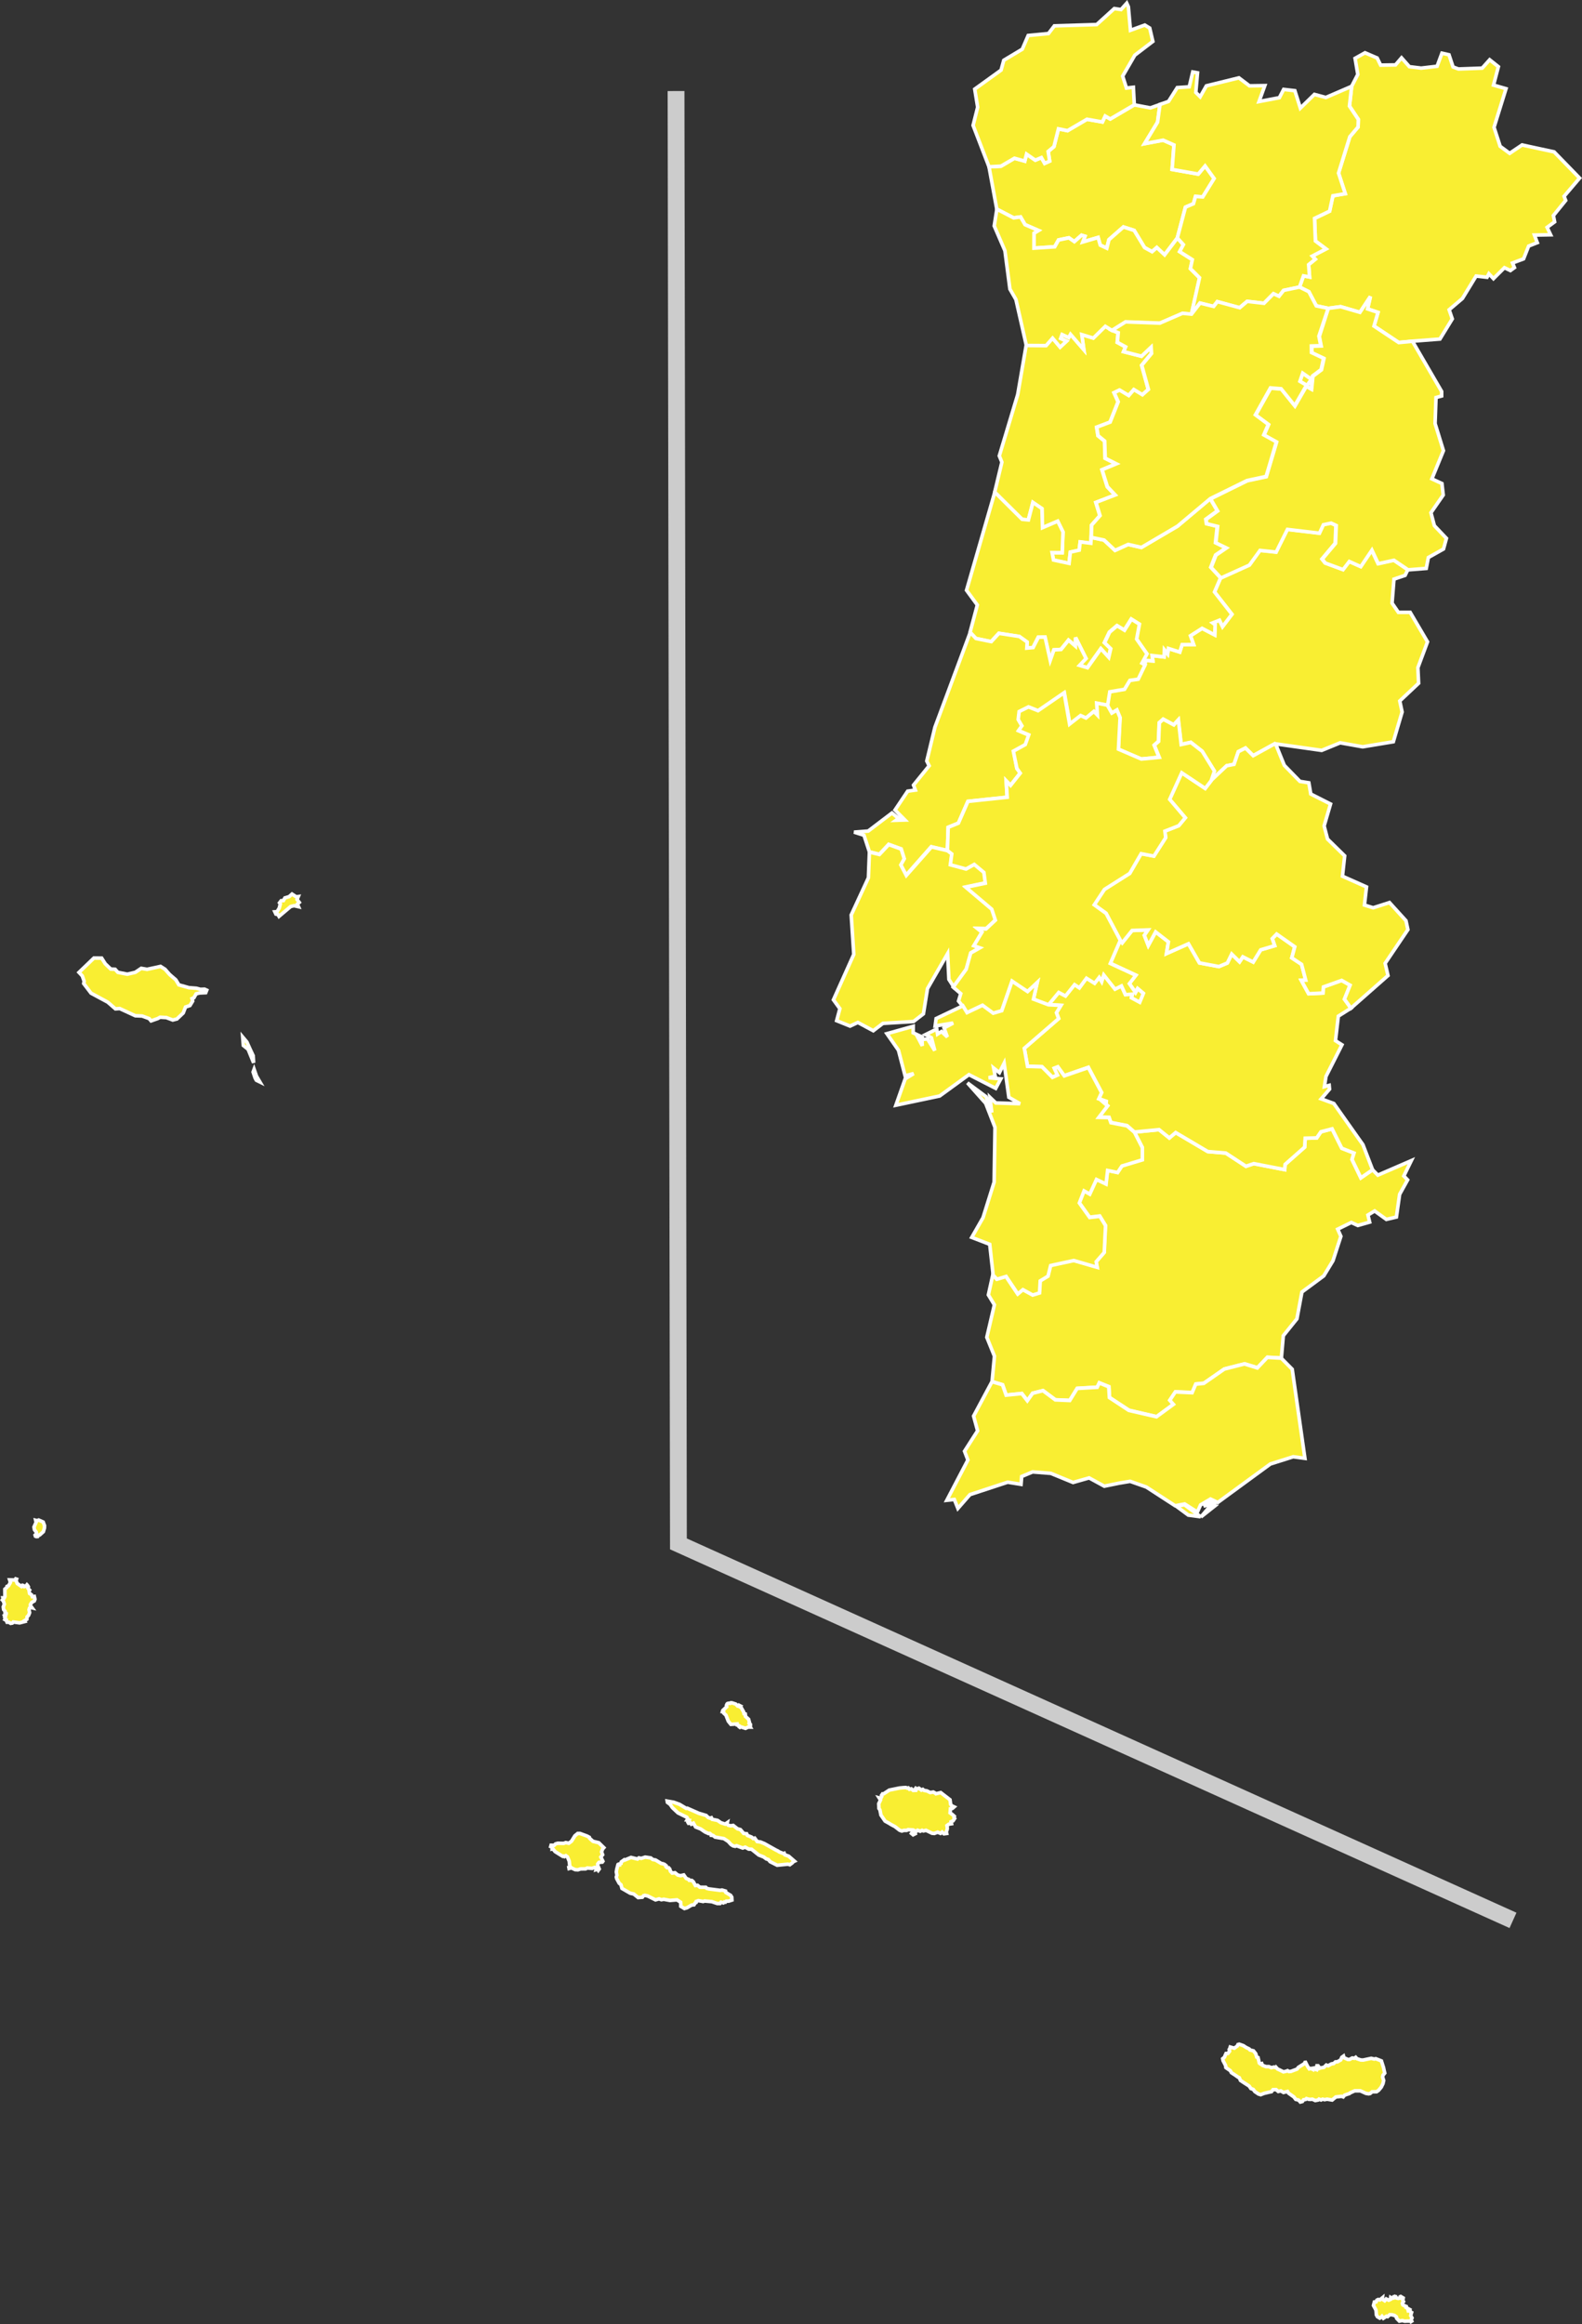 <?xml version="1.0" encoding="UTF-8" standalone="no"?>
<?xml-stylesheet type="text/css" href="/styles/home.css"?>
<!-- https://www.amcharts.com/svg-maps -->

<svg version="1.1" xmlns="http://www.w3.org/2000/svg" id="map-portugal"
   viewBox="0 0 221.691 325.464" width="221.691" height="325.464">
  <rect x="0" y="0" width="221.691" height="325.464" fill="#333333" stroke="none"/>
  <defs
     id="defs4">
    <style
       type="text/css"
       id="style2">
			.land
			{
				fill: #f9ee32;
				fill-opacity: 1;
				stroke:white;
				stroke-opacity: 1;
				stroke-width:0.5;
			}
		</style>
    <!-- <amcharts:ammap projection="mercator" leftLongitude="-31.270171" topLatitude="42.155925" rightLongitude="-6.187163" bottomLatitude="32.400528"></amcharts:ammap> -->
    <!-- All areas are listed in the line below. You can use this list in your script. -->
    <!--{id:"PT-01"},{id:"PT-02"},{id:"PT-03"},{id:"PT-04"},{id:"PT-05"},{id:"PT-06"},{id:"PT-07"},{id:"PT-08"},{id:"PT-09"},{id:"PT-10"},{id:"PT-11"},{id:"PT-12"},{id:"PT-13"},{id:"PT-14"},{id:"PT-15"},{id:"PT-16"},{id:"PT-17"},{id:"PT-18"},{id:"PT-20"},{id:"PT-30"}-->
  </defs>
  <path
     d="m 143.803,48.34 2.77,0.02 0.91,-1.04 1.06,1.26 0.89,-0.83 -0.82,-0.39 0.2,-0.55 0.93,0.43 0.25,-0.46 1.88,2.17 -0.3,-2.13 1.62,0.49 1.68,-1.65 0.95,0.6 v 0 l 0.85,0.34 -0.12,1.35 1.16,0.63 -0.28,0.67 2.51,0.64 1.34,-1.27 0.06,0.89 -1.37,1.65 0.93,3.38 -0.84,0.75 -1.19,-0.72 -0.73,0.83 -1.28,-0.77 -0.76,0.37 0.57,1.27 -1.13,2.85 -1.88,0.71 0.19,1.19 0.92,0.75 0.08,2.41 1.55,0.78 -1.99,0.83 0.74,2.38 1.1,1.16 -2.7,1.04 0.57,1.85 -1.18,1.34 -0.04,1.72 v 0 l -0.05,0.82 -1.49,-0.19 -0.14,1.16 -1.24,0.26 -0.18,1.58 -2.19,-0.47 -0.2,-1.04 1.42,0.01 0.12,-2.9 -0.74,-1.51 -2.14,0.91 -0.07,-2.67 -1.27,-0.86 -0.64,2.45 -0.88,-0.09 -3.83,-3.8 v 0 l 1.01,-4.22 -0.36,-0.88 2.58,-8.59 z"
     class="land"
     title="Aveiro"
     id="PT-01" />
  <path
     d="m 158.973,158.53 3.45,-0.34 1.44,1.16 0.89,-0.75 4.5,2.66 2.52,0.21 2.83,1.85 1.09,-0.37 4.33,0.84 0.06,-0.73 2.74,-2.42 0.08,-1.25 1.61,-0.04 0.59,-0.86 1.57,-0.41 1.36,2.72 1.71,0.67 -0.28,0.9 1.24,2.57 1.64,-1.13 v 0 l 0.74,0.75 4.69,-2.03 -1.05,2.15 0.53,0.55 -1.12,2.02 -0.45,3.18 -1.41,0.33 -1.64,-1.18 -0.94,0.57 0.24,0.99 -1.66,0.47 -0.91,-0.42 -1.91,0.94 0.45,1 -1.11,3.42 -1.29,2.12 -3.06,2.26 -0.7,3.75 -1.91,2.37 -0.27,3.12 v 0 l -1.95,-0.11 -1.39,1.47 -1.81,-0.55 -2.83,0.72 -2.87,1.99 -1.12,0.11 -0.51,1.2 -2.35,-0.1 -0.78,1.17 0.51,0.57 -2.37,1.74 -3.88,-0.9 -2.73,-1.79 -0.08,-1.51 -1.34,-0.54 -0.29,0.61 -2.81,0.16 -1.04,1.69 -2.02,-0.08 -1.74,-1.29 -1.45,0.37 -0.74,1.04 -0.78,-1 -2.19,0.22 -0.51,-1.45 -1.47,-0.44 v 0 l 0.33,-3.56 -1.07,-2.64 1.06,-4.55 -0.84,-1.39 0.62,-2.81 v 0 l 0.53,0.58 1.29,-0.39 1.64,2.44 0.71,-0.6 1.38,0.76 0.95,-0.3 0.11,-1.69 1.09,-0.66 0.37,-1.49 3.25,-0.7 3.28,0.95 -0.14,-0.77 1.13,-1.3 0.18,-3.76 -0.8,-1.31 -1.42,0.17 -1.44,-2.03 0.66,-1.69 0.8,0.45 0.94,-2.06 1.34,0.65 0.21,-1.9 1.41,0.29 0.61,-0.93 2.86,-0.86 0.01,-1.69 z"
     class="land"
     title="Beja"
     id="PT-02" />
  <path
     d="m 162.553,14.63 -0.34,2.48 -1.82,3.01 2.6,-0.49 1.52,0.67 -0.26,3.43 3.66,0.65 0.96,-1.14 1.27,1.76 -1.6,2.58 -1.01,-0.07 -0.29,1.02 -1.12,0.48 -1.14,4.31 v 0 l -1.79,2.36 -1.09,-1.02 -0.67,0.58 -1.05,-0.58 -1.45,-2.4 -1.51,-0.48 -2.03,1.78 -0.3,1.19 -0.92,-0.43 -0.3,-1.07 -2.15,0.63 0.31,-0.8 -0.48,-0.14 -1.01,0.89 -0.77,-0.53 -1.44,0.3 -0.54,0.95 -2.91,0.2 v 0 l 0.01,-2.11 v 0 l 0.62,-0.37 -1.88,-0.82 -0.62,-1.07 -0.98,0.13 -2.35,-1.22 v 0 l -1.09,-5.93 v 0 l 1.67,-0.09 1.9,-1.11 1.44,0.4 0.25,-0.98 1.23,0.85 0.85,-0.36 0.46,0.81 0.7,-0.32 -0.21,-1.35 0.81,-0.68 0.63,-2.49 1.27,0.26 2.73,-1.6 2.16,0.38 0.39,-0.83 0.71,0.41 3.37,-1.98 v 0 l 2.25,0.43 z"
     class="land"
     title="Braga"
     id="PT-03" />
  <path
     d="m 202.063,7.45 0.99,0.22 0.57,1.71 0.76,0.28 3.32,-0.12 1.05,-1.17 1.22,0.97 -0.68,2.58 1.75,0.5 -1.68,5.41 0.86,2.66 1.33,0.98 1.74,-1.17 4.49,0.97 3.57,3.67 -2.17,2.55 0.22,0.58 -1.72,2.12 0.17,0.88 -1.05,0.77 0.49,1.04 -2.27,0.04 0.4,1.06 -1.21,0.48 -0.71,1.79 -1.55,0.58 0.27,0.65 -0.57,0.41 -0.83,-0.4 -1.54,1.53 -0.64,-0.68 -0.26,0.49 -1.53,-0.17 -1.92,3.14 -1.86,1.58 0.44,1.28 -1.73,2.82 -3.87,0.3 v 0 l -1.91,0.18 -3.47,-2.31 0.57,-1.9 -1.47,-0.49 0.41,-1.74 -1.47,2.22 -2.71,-0.79 -1.73,0.23 v 0 l -1.68,-0.35 -1.04,-1.98 -1.31,-0.65 v 0 l 0.56,-1.57 0.85,0.16 -0.13,-1.73 0.93,-0.76 -0.42,-0.44 1.92,-1 -1.48,-1.11 -0.12,-3.17 2.11,-1.01 0.46,-2.15 1.73,-0.3 -0.94,-2.88 1.58,-5.09 1.16,-1.37 0.03,-1.06 -1.24,-1.86 0.31,-2.77 v 0 l 0.86,-1.67 -0.38,-2.25 1.39,-0.78 1.7,0.73 0.49,1 2.08,-0.03 0.85,-0.99 1.1,1.24 1.65,0.2 2.23,-0.26 z"
     class="land"
     title="Bragança"
     id="PT-04" />
  <path
     d="m 171.043,80.92 3.99,-1.81 1.49,-2.06 2.26,0.24 1.58,-3.18 4.49,0.54 0.55,-1.2 1.09,-0.22 0.71,0.34 -0.1,2.5 -1.86,2.21 0.43,0.54 2.49,0.92 0.87,-1.14 1.62,0.72 1.56,-2.31 0.89,1.9 2.2,-0.48 1.98,1.35 v 0 l -0.38,0.79 -1.56,0.53 -0.27,3.36 0.89,1.29 h 1.65 l 2.43,4.13 -1.35,3.62 0.1,2.18 -2.64,2.48 0.33,1.54 -1.23,4.17 -4.29,0.71 -3.16,-0.56 -2.59,1.06 -6.57,-0.93 v 0 l -3.03,1.67 -1.08,-1.07 -1,0.51 -0.6,1.77 -1.03,0.2 -2.21,2.08 v 0 l 0.46,-1.35 -1.71,-2.77 -1.58,-1.24 -1.36,0.29 v 0 l -0.39,-3.43 v 0 l -0.64,0.69 -1.48,-0.79 -0.55,0.49 -0.11,2.61 -0.6,0.54 0.69,1.69 -2.51,0.25 -3.21,-1.38 0.23,-4.42 -0.44,-1.05 -0.71,0.41 -0.62,-1.07 v 0 -0.03 0 l 0.31,-1.91 2.06,-0.35 0.75,-1.25 1.17,-0.16 0.96,-2 v 0 l 0.12,-0.6 1.02,0.07 -0.11,-0.75 1.68,0.19 0.05,-0.99 0.45,0.56 0.11,-0.75 1.59,0.5 0.33,-1.04 1.61,-0.01 -0.44,-1.23 1.63,-1.04 1.77,0.92 0.06,-1.42 v 0 l -0.35,-0.26 v 0 l 0.96,-0.38 0.43,0.89 1.31,-1.72 -2.44,-3.12 z"
     class="land"
     title="Castelo Branco"
     id="PT-05" />
  <path
     d="m 139.403,68.92 3.83,3.8 0.88,0.09 0.64,-2.45 1.26,0.86 0.08,2.67 2.13,-0.91 0.74,1.51 -0.11,2.9 -1.42,-0.01 0.2,1.04 2.18,0.47 0.18,-1.58 1.24,-0.27 0.14,-1.16 1.49,0.19 0.05,-0.82 v 0 l 1.79,0.38 1.54,1.44 1.83,-0.83 1.86,0.42 5.06,-2.97 4.59,-3.86 v 0 l 1,1.7 -1.62,1.18 0.09,0.61 1.52,0.37 -0.25,2.3 1.48,0.73 -1.46,0.99 -0.68,1.73 1.38,1.48 v 0 l -0.85,1.98 2.44,3.12 -1.31,1.72 -0.43,-0.89 -0.96,0.38 v 0 l 0.35,0.26 v 0 l -0.06,1.42 -1.77,-0.92 -1.63,1.04 0.44,1.23 -1.61,0.01 -0.33,1.04 -1.59,-0.5 -0.11,0.75 -0.45,-0.56 -0.05,0.99 -1.68,-0.19 0.11,0.75 -1.02,-0.07 -0.12,0.6 v 0 l -0.43,-0.24 0.71,-1.3 -1.45,-2.07 0.38,-2.09 -1.11,-0.69 -0.97,1.54 -1.03,-0.62 -1.06,0.9 -0.7,1.48 0.87,0.83 -0.28,1.22 -1.09,-1.2 -1.89,2.66 -1.11,-0.33 0.92,-0.97 -1.46,-2.92 -0.03,1.19 -0.96,-0.83 -1.05,1.3 -1,0.07 -0.52,1.46 -0.73,-3.25 -0.94,0.02 -0.74,1.45 -0.88,0.08 0.06,-0.85 -1.09,-0.78 -2.87,-0.45 -1.08,1.17 -2.15,-0.45 -0.8,-0.86 v 0 l 1.02,-3.83 -1.51,-2.06 z"
     class="land"
     title="Coimbra"
     id="PT-06" />
  <path
     d="m 156.973,131.65 0.29,0.37 1.38,-1.72 2.24,-0.08 -0.52,0.76 0.55,1.41 1.03,-1.89 1.79,1.39 -0.27,1.64 3.08,-1.37 1.54,2.68 2.72,0.51 1.19,-0.5 0.61,-1.25 1.1,1.08 0.46,-0.69 1.45,0.73 1.05,-1.71 1.96,-0.58 -0.34,-0.99 0.62,-0.64 2.54,1.78 -0.42,1.55 1.37,0.91 0.58,2.21 -0.62,0.03 1.03,1.88 2,-0.1 0.08,-0.86 2.55,-0.91 1.18,0.67 -0.79,1.96 0.91,1.26 v 0 l -1.77,1.12 -0.4,3.43 0.91,0.58 -2.24,4.43 -0.22,1.43 0.67,-0.18 0.05,0.53 -1.17,1.36 1.77,0.65 4.08,5.77 1.35,3.51 v 0 l -1.64,1.13 -1.24,-2.57 0.28,-0.9 -1.71,-0.67 -1.36,-2.72 -1.57,0.41 -0.59,0.86 -1.61,0.04 -0.08,1.25 -2.74,2.42 -0.06,0.73 -4.33,-0.84 -1.09,0.37 -2.83,-1.85 -2.52,-0.21 -4.5,-2.66 -0.89,0.75 -1.44,-1.16 -3.45,0.34 v 0 l -1.05,-0.91 -2.26,-0.44 -0.25,-0.72 -1.43,-0.03 1.22,-1.6 -0.57,-0.49 0.57,-0.06 -1.24,-0.44 0.4,-0.87 -1.85,-3.51 -3.38,1.17 -0.9,-1.24 -0.49,0.19 0.44,0.95 -0.71,0.32 -1.47,-1.48 -2.02,-0.06 -0.45,-2.52 4.81,-4.16 -0.31,-0.82 0.63,-1.03 -1.76,-0.09 v 0 l 1.46,-1.77 0.95,0.5 1.27,-1.58 0.67,0.45 0.99,-1.35 1.14,0.71 0.64,-0.82 0.35,0.58 0.29,-0.93 1.58,1.99 0.9,-0.44 0.55,1.22 0.99,-0.07 -0.13,0.51 1.14,0.62 0.51,-1.23 -0.79,-0.66 -0.3,0.53 -0.87,-1.24 0.91,-1.17 -3.58,-1.66 z"
     class="land"
     title="Évora"
     id="PT-07" />
  <path
     d="m 169.683,210.79 0.55,0.1 -1.95,1.54 z m -3.7,-0.07 2.27,1.68 -1.73,-0.23 -1.68,-1.24 z m 3.92,-0.63 0.37,0.36 -1.61,0.47 z m -13.05,-2.4 -2.1,0.43 -2.13,-1.16 -2.25,0.64 -3.12,-1.28 -2.55,-0.2 -1.53,0.64 -0.09,1.1 -1.87,-0.3 -5.29,1.74 -1.69,1.93 -0.5,-1.25 -1.05,0.11 2.95,-5.64 -0.47,-1.23 1.83,-2.86 -0.56,-2.06 2.58,-4.82 v 0 l 1.47,0.44 0.51,1.45 2.19,-0.22 0.78,1 0.74,-1.04 1.45,-0.37 1.73,1.29 2.02,0.09 1.04,-1.69 2.81,-0.16 0.29,-0.61 1.33,0.54 0.09,1.51 2.73,1.8 3.87,0.89 2.37,-1.74 -0.51,-0.57 0.78,-1.17 2.35,0.11 0.51,-1.2 1.13,-0.11 2.87,-2 2.83,-0.72 1.8,0.56 1.4,-1.48 1.95,0.11 v 0 l 1.54,1.55 1.78,12.48 -1.64,-0.22 -3.2,1.01 -7.37,5.39 -1.02,-0.48 -1.39,0.82 -0.45,1 -1.78,-1.13 -1.33,0.25 -4.04,-2.62 -2.27,-0.8 z"
     class="land"
     title="Faro"
     id="PT-08" />
  <path
     d="m 182.553,52.26 1.23,0.85 -0.62,0.88 -1.01,-0.59 z m 3.58,-9.08 1.74,-0.23 2.7,0.79 1.47,-2.22 -0.4,1.74 1.46,0.49 -0.56,1.91 3.47,2.31 1.92,-0.18 v 0 l 4.09,7.03 v 0.63 l -0.79,0.22 -0.13,3.64 1.17,3.8 -1.62,3.95 1.41,0.65 0.18,1.61 -1.72,2.48 0.48,1.81 1.69,1.78 -0.41,1.49 -2.12,1.19 -0.3,1.53 -2.54,0.2 v 0 l -1.98,-1.34 -2.2,0.48 -0.89,-1.9 -1.56,2.31 -1.61,-0.72 -0.87,1.14 -2.49,-0.92 -0.43,-0.55 1.86,-2.21 0.1,-2.5 -0.71,-0.33 -1.09,0.22 -0.55,1.19 -4.49,-0.53 -1.58,3.18 -2.26,-0.24 -1.49,2.06 -3.99,1.8 v 0 l -1.37,-1.48 0.68,-1.72 1.46,-1 -1.48,-0.72 0.25,-2.3 -1.52,-0.37 -0.1,-0.61 1.62,-1.18 -0.99,-1.7 v 0 l 5.14,-2.53 2.67,-0.57 1.44,-4.84 -1.76,-0.98 0.64,-1.47 -1.81,-1.34 2.11,-3.77 1.49,0.12 1.91,2.37 1.59,-2.75 0.74,0.41 0.18,-1.82 1.2,-0.9 0.35,-1.58 -1.69,-0.8 -0.01,-0.92 1.31,-0.04 -0.26,-1.34 z"
     class="land"
     title="Guarda"
     id="PT-09" />
  <path
     d="m 142.493,107.61 0.48,0.63 -1.37,1.74 v 0 l -0.61,-0.63 v 0 l 0.14,2.29 v 0 l -5.5,0.58 -1.33,3.05 -1.43,0.58 -0.11,3.25 v 0 l -2.27,-0.53 -3.52,3.99 -0.77,-1.47 0.49,-0.86 -0.42,-1.36 -1.74,-0.63 -1.3,1.39 -1.4,-0.34 v 0 l -0.76,-2.32 -1.39,-0.44 1.98,-0.15 3.33,-2.53 0.93,0.76 -0.36,0.26 1.25,-0.04 -1.39,-1.4 1.77,-2.64 1.08,-0.15 -0.26,-0.7 2.19,-2.7 -0.33,-0.67 1.14,-4.73 4.95,-13.29 v 0 l 0.8,0.86 2.15,0.44 1.07,-1.16 2.87,0.44 1.09,0.78 -0.05,0.85 0.88,-0.08 0.74,-1.45 0.94,-0.01 0.72,3.25 0.52,-1.46 1,-0.06 1.05,-1.3 0.96,0.83 0.03,-1.19 1.46,2.92 -0.91,0.97 1.11,0.33 1.89,-2.66 1.09,1.2 0.28,-1.21 -0.86,-0.83 0.7,-1.48 1.06,-0.9 1.03,0.63 0.97,-1.55 1.12,0.7 -0.39,2.09 1.45,2.07 -0.71,1.3 0.44,0.24 v 0 l -0.96,2 -1.17,0.17 -0.75,1.25 -2.06,0.35 -0.31,1.91 v 0 0 0 l -1.49,-0.28 0.11,1.67 -0.5,-0.51 -1.1,0.92 -0.76,-0.34 -1.54,1.2 -0.77,-4.39 -3.65,2.51 -1.33,-0.53 -1.31,0.66 -0.13,1.11 0.52,0.89 -0.47,0.66 1.43,0.6 -0.49,1.37 -1.67,0.92 v 0 z"
     class="land"
     title="Leiria"
     id="PT-10" />
  <path
     d="m 128.013,143.05 -4.29,0.26 -1.35,1.03 -2.16,-1.16 -1.09,0.51 -1.88,-0.76 0.45,-1.68 -0.9,-1.24 2.85,-6.36 -0.36,-5.52 2.41,-5.21 0.14,-3.6 v 0 l 1.4,0.34 1.31,-1.39 1.74,0.63 0.43,1.36 -0.48,0.86 0.77,1.47 3.53,-3.99 2.27,0.53 v 0 l 0.61,0.39 -0.19,1.52 2.2,0.59 1.15,-0.64 1.35,1.12 0.2,1.51 -2.73,0.57 3.63,3.07 0.51,1.54 -1.32,1.23 -1.16,-0.03 0.6,0.48 -1.13,1.9 0.84,0.29 -1.28,0.74 -0.63,2.27 -1.82,2.5 v 0 l -0.66,-1.03 -0.18,-3.61 -2.82,4.9 -0.57,3.53 z"
     class="land"
     title="Lisboa"
     id="PT-11" />
  <path
     d="m 178.783,104.24 1.19,2.93 2.19,2.25 1.25,0.2 0.27,1.57 2.77,1.4 -0.9,3.07 0.48,1.84 2.4,2.35 -0.31,2.85 3.37,1.5 -0.29,2.54 1.22,0.38 2.29,-0.73 2.31,2.54 0.27,1.25 -3.19,4.72 0.4,1.71 -5.19,4.57 v 0 l -0.91,-1.26 0.79,-1.96 -1.18,-0.67 -2.55,0.91 -0.08,0.86 -2,0.1 -1.03,-1.88 0.62,-0.03 -0.58,-2.21 -1.37,-0.91 0.42,-1.55 -2.54,-1.78 -0.62,0.64 0.34,0.99 -1.96,0.58 -1.05,1.71 -1.45,-0.73 -0.46,0.69 -1.1,-1.08 -0.61,1.25 -1.19,0.5 -2.72,-0.51 -1.54,-2.68 -3.08,1.37 0.27,-1.64 -1.79,-1.39 -1.03,1.89 -0.55,-1.41 0.52,-0.76 -2.24,0.08 -1.38,1.72 -0.29,-0.37 v 0 l -1.99,-3.77 -1.66,-1.19 1.42,-2.16 3.55,-2.24 1.6,-2.77 1.79,0.35 1.65,-2.59 -0.11,-0.91 1.94,-0.76 0.92,-1.11 -2.2,-2.58 1.69,-3.72 3.29,2.19 0.83,-1.08 v 0 l 2.21,-2.08 1.03,-0.2 0.6,-1.77 1,-0.51 1.08,1.07 3.03,-1.67 v 0 z"
     class="land"
     title="Portalegre"
     id="PT-12" />
  <path
     d="m 142.363,41.94 -0.84,-1.46 -0.7,-5.37 -1.5,-3.47 0.37,-2.35 v 0 l 2.35,1.22 0.97,-0.13 0.63,1.08 1.88,0.82 -0.62,0.37 v 0 l -0.01,2.1 v 0 l 2.91,-0.19 0.54,-0.95 1.45,-0.3 0.76,0.53 1.01,-0.89 0.48,0.14 -0.31,0.8 2.15,-0.63 0.3,1.07 0.92,0.43 0.3,-1.19 2.03,-1.78 1.5,0.48 1.46,2.4 1.05,0.58 0.67,-0.58 1.09,1.02 1.79,-2.36 v 0 l 0.85,0.95 -0.52,0.97 1.78,1.13 -0.27,1.26 1.28,1.28 -1.15,5.11 v 0 l -1.26,-0.12 -3.19,1.38 -4.79,-0.18 -1.88,1.18 v 0 l -0.95,-0.59 -1.68,1.65 -1.62,-0.49 0.3,2.13 -1.88,-2.17 -0.25,0.46 -0.93,-0.43 -0.2,0.55 0.82,0.39 -0.89,0.83 -1.06,-1.26 -0.91,1.04 -2.77,-0.02 v 0 z"
     class="land"
     title="Porto"
     id="PT-13" />
  <path
     d="m 132.763,119.1 0.11,-3.25 1.43,-0.58 1.34,-3.05 5.5,-0.58 v 0 l -0.14,-2.29 v 0 l 0.61,0.63 v 0 l 1.36,-1.71 -0.47,-0.66 -0.5,-2.42 v 0 l 1.67,-0.92 0.49,-1.37 -1.43,-0.6 0.47,-0.66 -0.52,-0.89 0.13,-1.11 1.31,-0.65 1.34,0.53 3.65,-2.51 0.77,4.39 1.54,-1.2 0.76,0.34 1.1,-0.92 0.5,0.51 -0.1,-1.67 1.5,0.28 v 0 l 0.01,0.04 v 0 l 0.61,1.07 0.72,-0.42 0.44,1.06 -0.23,4.42 3.21,1.38 2.51,-0.24 -0.69,-1.7 0.6,-0.53 0.1,-2.61 0.55,-0.49 1.48,0.79 0.64,-0.69 v 0 l 0.39,3.44 v 0 l 1.36,-0.29 1.59,1.24 1.71,2.77 -0.46,1.35 v 0 l -0.83,1.08 -3.29,-2.19 -1.69,3.72 2.19,2.58 -0.92,1.11 -1.94,0.76 0.11,0.92 -1.65,2.58 -1.79,-0.34 -1.6,2.76 -3.54,2.24 -1.43,2.16 1.66,1.2 1.99,3.77 v 0 l -1.4,3.24 3.58,1.66 -0.91,1.17 0.87,1.25 0.3,-0.54 0.79,0.66 -0.51,1.23 -1.15,-0.62 0.14,-0.51 -0.99,0.07 -0.56,-1.22 -0.9,0.45 -1.58,-1.99 -0.29,0.93 -0.35,-0.58 -0.64,0.82 -1.14,-0.71 -1,1.35 -0.67,-0.45 -1.27,1.59 -0.95,-0.5 -1.47,1.78 v 0 l -2.09,-0.79 0.53,-2.33 -1.35,1.27 -2.17,-1.45 -1.44,4.14 -1.2,0.35 -1.5,-1.11 -2.17,1.03 -0.58,-0.95 v 0 l -0.6,-0.74 0.31,-1.04 -1.06,-0.91 v 0 l 1.82,-2.5 0.63,-2.27 1.28,-0.73 -0.84,-0.29 1.14,-1.9 -0.6,-0.48 1.16,0.03 1.32,-1.23 -0.51,-1.54 -3.63,-3.07 2.73,-0.57 -0.2,-1.51 -1.35,-1.12 -1.15,0.64 -2.2,-0.59 0.2,-1.52 z"
     class="land"
     title="Santarém"
     id="PT-14" />
  <path
     d="m 139.543,154.45 3.4,0.11 -1.57,-0.9 -0.66,-4.77 -0.66,1.32 -0.81,-0.64 0.22,1.13 -0.92,0.22 1.7,0.16 -0.71,1.33 -3.75,-1.92 -4.11,2.99 -6.13,1.29 1.3,-3.69 1.19,-0.74 -1.2,0.31 -0.93,-3.58 -1.62,-2.32 3.69,-1.03 -0.01,0.91 1.46,0.68 -0.85,-0.13 0.67,1.27 -0.04,-0.88 0.77,-0.08 1.02,1.63 -0.47,-1.8 -0.82,-0.44 1.57,-0.78 0.11,0.71 0.55,-0.36 0.82,0.77 -0.46,-1.27 1.28,-0.69 -2.53,0.41 0.14,-1.04 3.75,-1.78 v 0 l 0.58,0.95 2.17,-1.03 1.5,1.11 1.2,-0.35 1.44,-4.14 2.17,1.46 1.36,-1.27 -0.53,2.33 2.09,0.79 v 0 l 1.76,0.09 -0.63,1.03 0.31,0.82 -4.81,4.16 0.45,2.53 2.02,0.06 1.47,1.48 0.71,-0.32 -0.44,-0.95 0.49,-0.18 0.9,1.24 3.37,-1.16 1.86,3.51 -0.4,0.87 1.24,0.44 -0.57,0.06 0.57,0.49 -1.23,1.6 1.43,0.03 0.26,0.72 2.26,0.44 1.05,0.91 v 0 l 1.1,2.15 v 1.7 l -2.86,0.86 -0.61,0.92 -1.4,-0.29 -0.22,1.9 -1.34,-0.64 -0.94,2.05 -0.8,-0.45 -0.66,1.69 1.45,2.03 1.42,-0.17 0.8,1.31 -0.18,3.76 -1.13,1.3 0.14,0.78 -3.28,-0.95 -3.24,0.7 -0.37,1.49 -1.09,0.66 -0.1,1.69 -0.95,0.29 -1.38,-0.75 -0.71,0.6 -1.64,-2.45 -1.29,0.39 -0.53,-0.58 v 0 l -0.48,-4.31 -2.52,-0.97 1.58,-2.76 1.56,-4.99 0.12,-7.66 -1.31,-3.37 -2.55,-2.86 2.59,1.92 0.82,2.23 -0.26,-2.13 z"
     class="land"
     title="Setúbal"
     id="PT-15" />
  <path
     d="m 158.123,0.95 0.29,3.29 2.01,-0.73 0.69,0.42 0.44,1.87 -2.53,1.93 -1.7,2.93 0.53,1.67 0.97,-0.11 0.13,2.46 v 0 l -3.37,1.98 -0.71,-0.41 -0.39,0.83 -2.16,-0.38 -2.73,1.6 -1.27,-0.26 -0.63,2.49 -0.81,0.68 0.21,1.35 -0.7,0.32 -0.46,-0.81 -0.85,0.36 -1.23,-0.85 -0.25,0.98 -1.44,-0.4 -1.9,1.11 -1.67,0.09 v 0 l -2.23,-5.8 0.64,-2.55 -0.41,-2.53 3.69,-2.66 0.38,-1.38 2.59,-1.55 0.83,-1.92 2.84,-0.27 0.83,-1.08 5.93,-0.18 2.47,-2.24 0.94,0.14 0.8,-0.89 z"
     class="land"
     title="Viana do Castelo"
     id="PT-16" />
  <path
     d="m 167.143,10.08 0.67,0.12 -0.24,2.74 0.61,0.61 0.87,-1.53 4.56,-1.12 1.48,1.12 2.15,-0.03 -0.81,2.23 2.85,-0.54 0.6,-1.16 1.57,0.18 0.77,2.44 1.97,-1.92 1.6,0.43 3.62,-1.56 v 0 l -0.31,2.77 1.24,1.86 -0.03,1.06 -1.16,1.37 -1.58,5.09 0.94,2.88 -1.73,0.3 -0.46,2.15 -2.11,1.01 0.12,3.17 1.48,1.11 -1.92,1 0.42,0.44 -0.93,0.76 0.13,1.73 -0.85,-0.16 -0.56,1.57 v 0 l -2.24,0.48 -0.65,0.82 -0.77,-0.36 -1.33,1.34 -2.36,-0.27 -1.05,0.89 -3.13,-0.85 -0.53,0.67 -1.9,-0.47 -1.19,1.55 v 0 l 1.14,-5.11 -1.28,-1.28 0.27,-1.25 -1.78,-1.13 0.53,-0.97 -0.85,-0.94 v 0 l 1.14,-4.31 1.12,-0.48 0.29,-1.02 1.01,0.07 1.6,-2.58 -1.27,-1.76 -0.96,1.14 -3.66,-0.65 0.26,-3.43 -1.52,-0.67 -2.6,0.49 1.82,-3.01 0.34,-2.48 v 0 l 1.2,-0.43 1.22,-1.93 1.68,-0.11 z"
     class="land"
     title="Vila Real"
     id="PT-17" />
  <path
     d="m 182.103,40.2 1.31,0.65 1.04,1.98 1.67,0.35 v 0 l -1.3,3.89 0.26,1.34 -1.31,0.04 0.01,0.92 1.69,0.8 -0.34,1.58 -1.2,0.9 -0.18,1.82 -0.73,-0.41 -1.59,2.75 -1.91,-2.37 -1.49,-0.12 -2.11,3.77 1.81,1.34 -0.64,1.47 1.77,0.98 -1.44,4.84 -2.67,0.57 -5.14,2.53 v 0 l -4.6,3.86 -5.06,2.98 -1.86,-0.42 -1.83,0.83 -1.54,-1.44 -1.79,-0.37 v 0 l 0.04,-1.72 1.18,-1.34 -0.57,-1.85 2.7,-1.04 -1.1,-1.16 -0.74,-2.37 1.99,-0.83 -1.55,-0.78 -0.08,-2.41 -0.92,-0.75 -0.19,-1.19 1.88,-0.71 1.13,-2.85 -0.57,-1.27 0.76,-0.37 1.28,0.77 0.73,-0.83 1.19,0.72 0.84,-0.75 -0.93,-3.38 1.37,-1.65 -0.06,-0.89 -1.34,1.27 -2.51,-0.64 0.28,-0.67 -1.16,-0.63 0.12,-1.35 -0.85,-0.34 v 0 l 1.88,-1.18 4.79,0.18 3.19,-1.38 1.26,0.12 v 0 l 1.2,-1.55 1.9,0.47 0.53,-0.67 3.13,0.85 1.05,-0.89 2.35,0.27 1.33,-1.34 0.77,0.36 0.65,-0.83 z m 1.68,12.91 -1.23,-0.85 -0.39,1.14 1.01,0.59 z"
     class="land"
     title="Viseu"
     id="PT-18" />
  <path
     d="m 195.468,321.579 0.12,0.03 0.1,0.19 0.24,0.06 0.29,-0.04 v -0.2 l 0.07,-0.03 0.35,0.21 -0.06,0.33 0.1,0.18 -0.16,0.23 0.05,0.2 0.09,0.08 0.17,0.06 0.22,0.1 -0.02,0.14 0.39,0.22 -0.12,0.07 0.05,0.19 0.25,-0.04 0.08,0.22 0.13,0.06 -0.08,0.27 -0.04,0.17 0.18,0.31 -0.13,0.28 0.09,0.17 -0.09,0.06 -0.04,-0.08 -0.21,0.02 -0.19,-0.01 -0.46,0.02 -0.34,-0.09 -0.4,0.08 -0.38,-0.39 -0.04,-0.21 -0.27,-0.2 -0.35,-0.09 -0.31,-0.01 -0.3,0.27 -0.15,-0.06 -0.44,0.29 -0.2,-0.27 -0.14,0.15 -0.17,0.1 -0.33,-0.2 -0.14,-0.25 -0.06,-0.68 -0.35,-0.64 0.13,-0.49 0.24,-0.02 0.11,-0.24 0.19,-0.09 0.22,0.06 0.37,-0.3 -0.02,0.2 0.33,0.21 0.21,-0.25 0.36,0.18 0.23,-0.11 0.04,-0.27 0.19,0.11 0.16,-0.15 0.09,0.07 z m -11.04,-32.06 0.11,-0.06 0.02,-0.18 h 0.14 l 0.07,0.09 -0.05,0.22 0.08,0.09 0.22,-0.09 0.51,-0.09 0.33,-0.32 0.26,0.1 0.46,-0.26 0.31,-0.05 0.25,-0.23 0.29,-0.02 0.45,-0.26 0.15,-0.36 0.24,-0.17 0.06,0.22 0.56,0.25 h 0.22 l 0.39,-0.21 0.28,0.05 0.2,-0.14 0.17,0.19 0.54,0.18 0.33,0.01 1.14,-0.24 0.41,0.1 0.22,-0.05 0.79,0.31 0.3,0.94 0.06,0.3 0.11,0.47 -0.24,0.29 -0.06,0.26 0.15,0.49 -0.1,0.44 -0.24,0.49 -0.37,0.44 -0.29,0.2 -0.61,0.01 -0.3,0.24 -0.2,0.04 -0.37,-0.06 -0.79,-0.36 h -0.79 l -0.64,0.29 -0.12,0.1 -0.38,0.12 -0.29,0.11 -0.18,0.23 -0.23,-0.08 -0.8,0.09 -0.52,0.43 -0.71,-0.12 -0.35,0.07 -0.28,-0.07 -0.22,0.11 -0.28,-0.12 -0.14,0.13 -0.39,0.07 -0.41,-0.19 -0.2,0.03 -0.28,-0.01 -0.34,-0.1 -0.13,0.12 -0.29,0.05 -0.15,0.23 -0.29,0.08 -0.25,-0.28 -0.39,-0.09 -0.26,-0.34 -0.76,-0.54 -0.14,-0.23 -0.56,0.14 -0.37,-0.22 -0.36,0.08 -0.31,-0.26 -0.43,0.01 -0.21,0.28 -0.35,0.07 -0.71,0.17 -0.45,0.18 -0.31,-0.09 -0.51,-0.34 -0.23,-0.31 -0.33,-0.12 -0.24,-0.35 -0.71,-0.45 -0.51,-0.34 -0.16,-0.37 -0.19,-0.09 -0.35,-0.25 -0.57,-0.37 -0.15,-0.28 -0.62,-0.43 -0.05,-0.31 -0.35,-0.67 -0.05,-0.27 0.25,-0.21 0.1,-0.26 0.12,-0.26 0.26,-0.01 0.23,-0.3 -0.05,-0.24 0.08,-0.12 0.07,-0.23 0.57,0.16 0.42,-0.31 0.09,-0.2 0.18,-0.05 0.57,0.2 0.4,0.26 0.43,0.21 0.11,0.14 0.48,0.12 0.32,0.4 0.14,0.48 0.18,0.06 0.18,0.77 0.14,0.12 0.2,-0.05 0.09,0.24 0.5,0.19 h 0.41 l 0.34,0.15 0.4,-0.09 0.25,0.1 0.03,-0.05 0.21,0.23 0.23,0.1 0.58,0.29 0.34,-0.07 0.24,-0.09 0.19,0.12 0.27,-0.02 0.86,-0.32 0.2,-0.25 0.56,-0.35 0.28,-0.17 0.08,-0.17 0.08,-0.01 0.17,0.34 0.11,0.21 0.08,0.13 0.16,0.23 0.22,-0.06 0.3,0.15 0.05,-0.19 0.11,-0.02 0.09,0.16 0.2,0.06 z m -94.01,-29.46 0.78,0.12 0.28,0.22 0.39,0.07 0.79,0.48 0.23,0.04 0.23,0.09 0.23,0.19 -0.02,0.13 0.16,0.15 h 0.21 l 0.16,0.18 0.09,0.31 0.25,0.26 0.39,-0.05 0.39,0.32 0.39,0.09 0.45,-0.1 0.35,0.49 0.34,0.13 0.08,0.13 0.36,0.02 0.21,0.18 0.29,0.53 0.3,-0.03 0.33,0.27 0.83,0.01 0.12,0.14 0.28,0.08 1.64,0.21 0.22,-0.05 0.51,0.15 0.04,0.2 0.67,0.4 0.16,0.26 0.02,0.4 -0.46,0.15 h -0.32 l -0.13,0.14 -0.15,-0.03 -0.14,0.13 -0.33,-0.09 -0.14,0.18 h -0.39 l -0.76,-0.26 -1.01,-0.09 -0.2,0.07 -0.67,-0.12 -0.3,0.11 -0.02,0.15 -0.14,0.07 -0.15,0.25 -0.34,0.04 -0.65,0.38 -0.36,0.1 -0.35,-0.21 -0.16,-0.1 v -0.31 l -0.02,-0.26 -0.51,-0.33 -0.99,0.08 -0.86,-0.16 -0.34,0.06 -0.32,-0.12 -0.5,0.14 -1.11,-0.55 -0.38,-0.08 -0.19,0.05 -0.16,0.21 -0.59,0.05 -0.62,-0.5 -0.49,-0.11 -1.16,-0.67 -0.14,-0.52 -0.25,-0.21 -0.35,-0.65 -0.05,-0.22 0.08,-0.25 -0.08,-0.46 0.06,-0.37 0.16,-0.61 0.2,-0.01 -0.02,-0.12 0.26,-0.08 0.04,-0.22 0.42,-0.3 0.07,0.04 0.87,-0.36 0.91,0.22 0.19,-0.16 0.33,0.07 z m -9.46,-3.31 h 0.32 l 0.98,0.36 0.33,0.18 0.05,0.15 0.46,0.41 0.81,0.2 0.71,0.69 -0.17,0.19 -0.15,0.4 0.15,0.4 -0.25,0.32 0.29,0.59 -0.09,0.12 -0.46,0.04 -0.18,0.22 v 0.38 l 0.09,0.02 0.05,0.12 -0.09,0.07 0.14,0.15 -0.11,0.15 -0.12,-0.17 -0.06,0.05 -0.11,0.03 0.04,-0.13 0.17,-0.1 -0.08,-0.12 -0.09,0.08 -0.26,-0.04 -0.35,0.13 -0.68,-0.05 -0.25,0.12 -0.7,0.01 -0.35,0.12 -0.39,-0.02 -0.55,-0.25 -0.31,0.09 -0.02,-0.11 h 0.17 l 0.03,-0.12 -0.08,-0.07 -0.08,-0.73 -0.25,-0.6 -0.22,-0.16 -0.19,0.12 -0.1,-0.07 -0.14,0.04 -0.47,-0.29 -0.61,-0.38 -0.31,-0.4 -0.11,0.03 v -0.27 l -0.19,-0.07 0.05,-0.18 0.43,0.01 0.2,-0.2 0.32,-0.09 0.81,0.02 0.29,-0.11 0.43,0.09 0.38,-0.28 0.47,-0.76 z m 12.54,-4.53 0.91,0.16 0.81,0.29 0.95,0.57 0.14,-0.03 1.63,0.72 1.01,0.3 0.3,0.29 0.25,0.09 0.19,-0.06 0.11,0.22 0.75,0.15 0.48,0.33 0.6,0.19 0.29,-0.2 -0.04,0.19 0.18,0.17 0.35,0.08 0.33,-0.06 0.6,0.47 0.42,0.12 0.46,0.54 0.41,0.04 0.11,0.24 0.57,0.22 0.24,0.21 0.21,-0.06 0.35,0.48 0.45,0.06 0.56,0.23 1.61,0.9 0.29,0.14 0.19,0.13 0.59,0.23 0.1,-0.04 0.09,0.21 0.53,0.19 0.81,0.7 -0.17,0.08 -0.12,0.15 -0.36,0.27 -0.27,-0.08 -1.5,0.15 -0.99,-0.5 -0.25,-0.3 -0.29,-0.09 -0.36,-0.27 -0.69,-0.27 -1.01,-0.81 -0.4,-0.02 -0.49,-0.27 -0.35,0.12 -0.86,-0.32 -0.19,0.08 -0.29,-0.06 -0.3,-0.19 -0.4,-0.44 -0.6,-0.39 -1.23,-0.21 -0.28,-0.23 -0.26,-0.02 -0.02,-0.12 -0.19,-0.15 -0.15,0.03 -0.51,-0.23 -0.61,-0.42 -0.71,-0.28 -0.31,-0.53 -0.29,0.14 -0.11,-0.16 -0.28,0.04 -0.06,-0.1 0.12,-0.1 0.05,-0.22 -0.32,-0.04 0.1,-0.16 -0.13,-0.23 -1.24,-0.61 -0.78,-0.73 -0.32,-0.46 -0.38,-0.28 z m 33.44,-1.9 0.21,0.09 0.13,-0.04 0.17,0.19 0.26,-0.06 0.26,0.22 0.3,-0.01 -0.03,-0.16 0.09,-0.13 0.17,0.1 0.27,-0.11 0.18,0.13 0.17,0.14 0.2,-0.1 0.17,0.14 0.41,0.07 0.45,0.23 0.44,-0.07 0.3,0.17 0.07,0.07 0.67,-0.16 1.3,1 0.09,0.65 0.17,0.2 0.32,0.15 -0.24,0.21 -0.28,0.05 -0.05,0.58 0.35,0.25 0.25,0.23 -0.05,0.16 0.09,0.14 -0.22,0.33 -0.28,0.13 0.06,0.28 -0.37,0.06 -0.27,0.2 0.05,0.34 -0.02,0.2 -0.12,0.33 0.05,0.23 -0.38,0.05 -0.26,-0.24 -0.22,0.18 -0.4,-0.17 -0.47,0.18 -0.32,-0.03 -0.85,-0.41 -0.35,0.09 -0.2,-0.09 -0.26,0.13 -0.36,-0.14 -0.19,0.16 -0.26,-0.11 -0.05,0.12 0.16,0.32 -0.29,0.15 -0.23,-0.19 0.2,-0.26 -0.06,-0.23 -0.37,-0.02 -0.24,-0.02 -0.21,0.1 h -0.38 l -0.29,0.09 -0.31,-0.11 -0.66,-0.51 -0.58,-0.31 -0.22,-0.14 -0.58,-0.32 -0.58,-0.84 -0.14,-0.72 -0.14,-0.21 -0.03,-0.66 0.25,-0.52 -0.19,-0.3 0.23,0.06 0.14,-0.28 -0.04,-0.13 0.15,-0.22 h 0.15 l 0.79,-0.52 1.42,-0.29 0.54,-0.05 z m -24.36,-11.86 0.52,0.17 0.24,0.24 0.17,-0.1 0.19,0.1 -0.13,0.09 0.3,0.17 0.34,0.6 0.06,0.26 0.17,0.03 0.02,0.15 v 0.18 l 0.44,0.4 0.13,0.47 -0.05,0.1 0.18,0.16 v 0.17 l -0.13,0.08 0.09,0.13 h -0.28 l -0.37,0.17 -0.66,-0.21 -0.12,0.07 -0.12,-0.09 -0.02,-0.14 -0.25,-0.09 -0.01,-0.16 -0.87,0.06 -0.36,-0.44 -0.33,-0.85 -0.31,-0.28 -0.01,-0.19 -0.17,-0.02 0.05,-0.17 0.55,-0.51 -0.04,-0.2 0.09,-0.2 0.07,-0.06 0.17,-0.04 0.2,0.02 0.09,-0.08 z m -100.38,-17.36 0.12,0.04 -0.07,0.2 0.17,0.41 0.59,0.41 0.15,-0.16 0.14,0.05 -0.03,0.09 0.1,0.05 0.27,-0.07 0.14,-0.19 0.06,0.06 0.14,0.22 -0.05,0.22 0.2,0.22 -0.06,0.06 0.07,0.43 0.28,0.19 0.11,0.27 0.28,-0.04 0.09,0.39 -0.09,0.24 -0.35,0.2 -0.19,0.29 -0.01,0.14 0.24,0.33 -0.17,-0.04 -0.2,0.1 -0.06,0.22 0.08,0.4 -0.14,0.37 -0.21,0.22 -0.03,0.33 -0.34,0.21 0.06,0.11 -0.74,0.19 -0.89,-0.12 -0.13,0.15 -0.24,0.04 -0.21,-0.15 -0.29,-0.01 -0.08,-0.23 -0.18,-0.11 0.08,-0.08 -0.12,-0.1 -0.04,-0.21 0.09,-0.08 -0.11,-0.16 0.23,-0.16 0.01,-0.11 -0.16,-0.11 0.01,-0.17 -0.21,-0.25 -0.05,-0.38 0.15,-0.38 -0.12,-0.4 -0.16,-0.18 0.13,-0.16 -0.04,-0.14 h 0.18 l 0.09,-0.19 -0.01,-1.03 0.28,-0.24 0.03,-0.15 0.2,-0.08 0.27,-0.46 -0.11,-0.37 0.74,0.02 z m 3.22,-8.24 0.63,0.28 0.19,0.5 -0.01,0.33 -0.15,0.52 -0.51,0.46 -0.21,0.09 -0.08,0.13 -0.19,0.01 -0.12,-0.05 -0.05,-0.16 0.21,-0.21 -0.05,-0.21 -0.25,-0.33 -0.07,-0.37 0.3,-0.67 -0.06,-0.28 0.19,0.05 z"
     class="land"
     title="Açores"
     id="PT-20" />
  <path
     d="m 35.609,149.741 0.33,0.95 0.49,0.83 -0.51,-0.25 -0.17,-0.31 -0.28,-0.84 z m -0.62,-2.95 0.49,1.05 0.06,0.99 -0.77,-1.89 -0.67,-0.54 -0.09,-1.18 0.59,0.7 z m -20.74,-12.62 0.5,0.79 0.77,0.74 0.61,0.03 0.39,0.43 1.32,0.26 1.12,-0.26 0.83,-0.56 0.82,0.14 1.89,-0.41 0.63,0.4 0.64,0.73 0.87,0.75 0.43,0.71 0.77,0.21 0.63,0.18 1.05,0.08 0.55,0.15 0.6,-0.02 0.3,0.14 -0.14,0.35 -0.84,0.04 -0.5,0.12 -0.32,0.56 -0.26,0.11 0.09,0.35 -0.38,0.62 -0.62,0.21 -0.32,0.83 -0.88,0.84 -0.59,0.15 -0.9,-0.34 -0.87,-0.05 -0.35,0.19 -0.92,0.32 -0.27,-0.32 -0.98,-0.36 -0.96,-0.04 -2.19,-1.01 -0.59,0.05 -1.08,-0.94 -2.34,-1.26 -1.03,-1.35 0.06,-0.32 -0.26,-0.75 -0.46,-0.49 2.09,-2.01 z m 27.27,-8.58 0.28,-0.04 -0.17,0.41 0.31,0.41 -0.27,0.24 0.16,0.36 -0.62,-0.14 -0.47,0.11 -1.64,1.38 -0.15,-0.26 -0.28,-0.05 -0.15,-0.32 0.3,-0.02 0.31,-0.5 0.15,-0.58 -0.11,-0.16 0.23,-0.3 0.32,-0.02 0.2,-0.37 0.6,-0.18 0.4,-0.36 z"
     class="land"
     title="Madeira"
     id="PT-30" />
  <path
     id="path844"
     d="M 212.02,268.921 95.07,216.199 94.736,12.748"
     style="fill:none;stroke:#cccccc;stroke-width:2.356;stroke-linecap:butt;stroke-linejoin:miter;stroke-miterlimit:4;stroke-dasharray:none;stroke-opacity:1" />
     <g id="stadiums" data-country="portugal" data-circle-radius="6"></g>
</svg>

